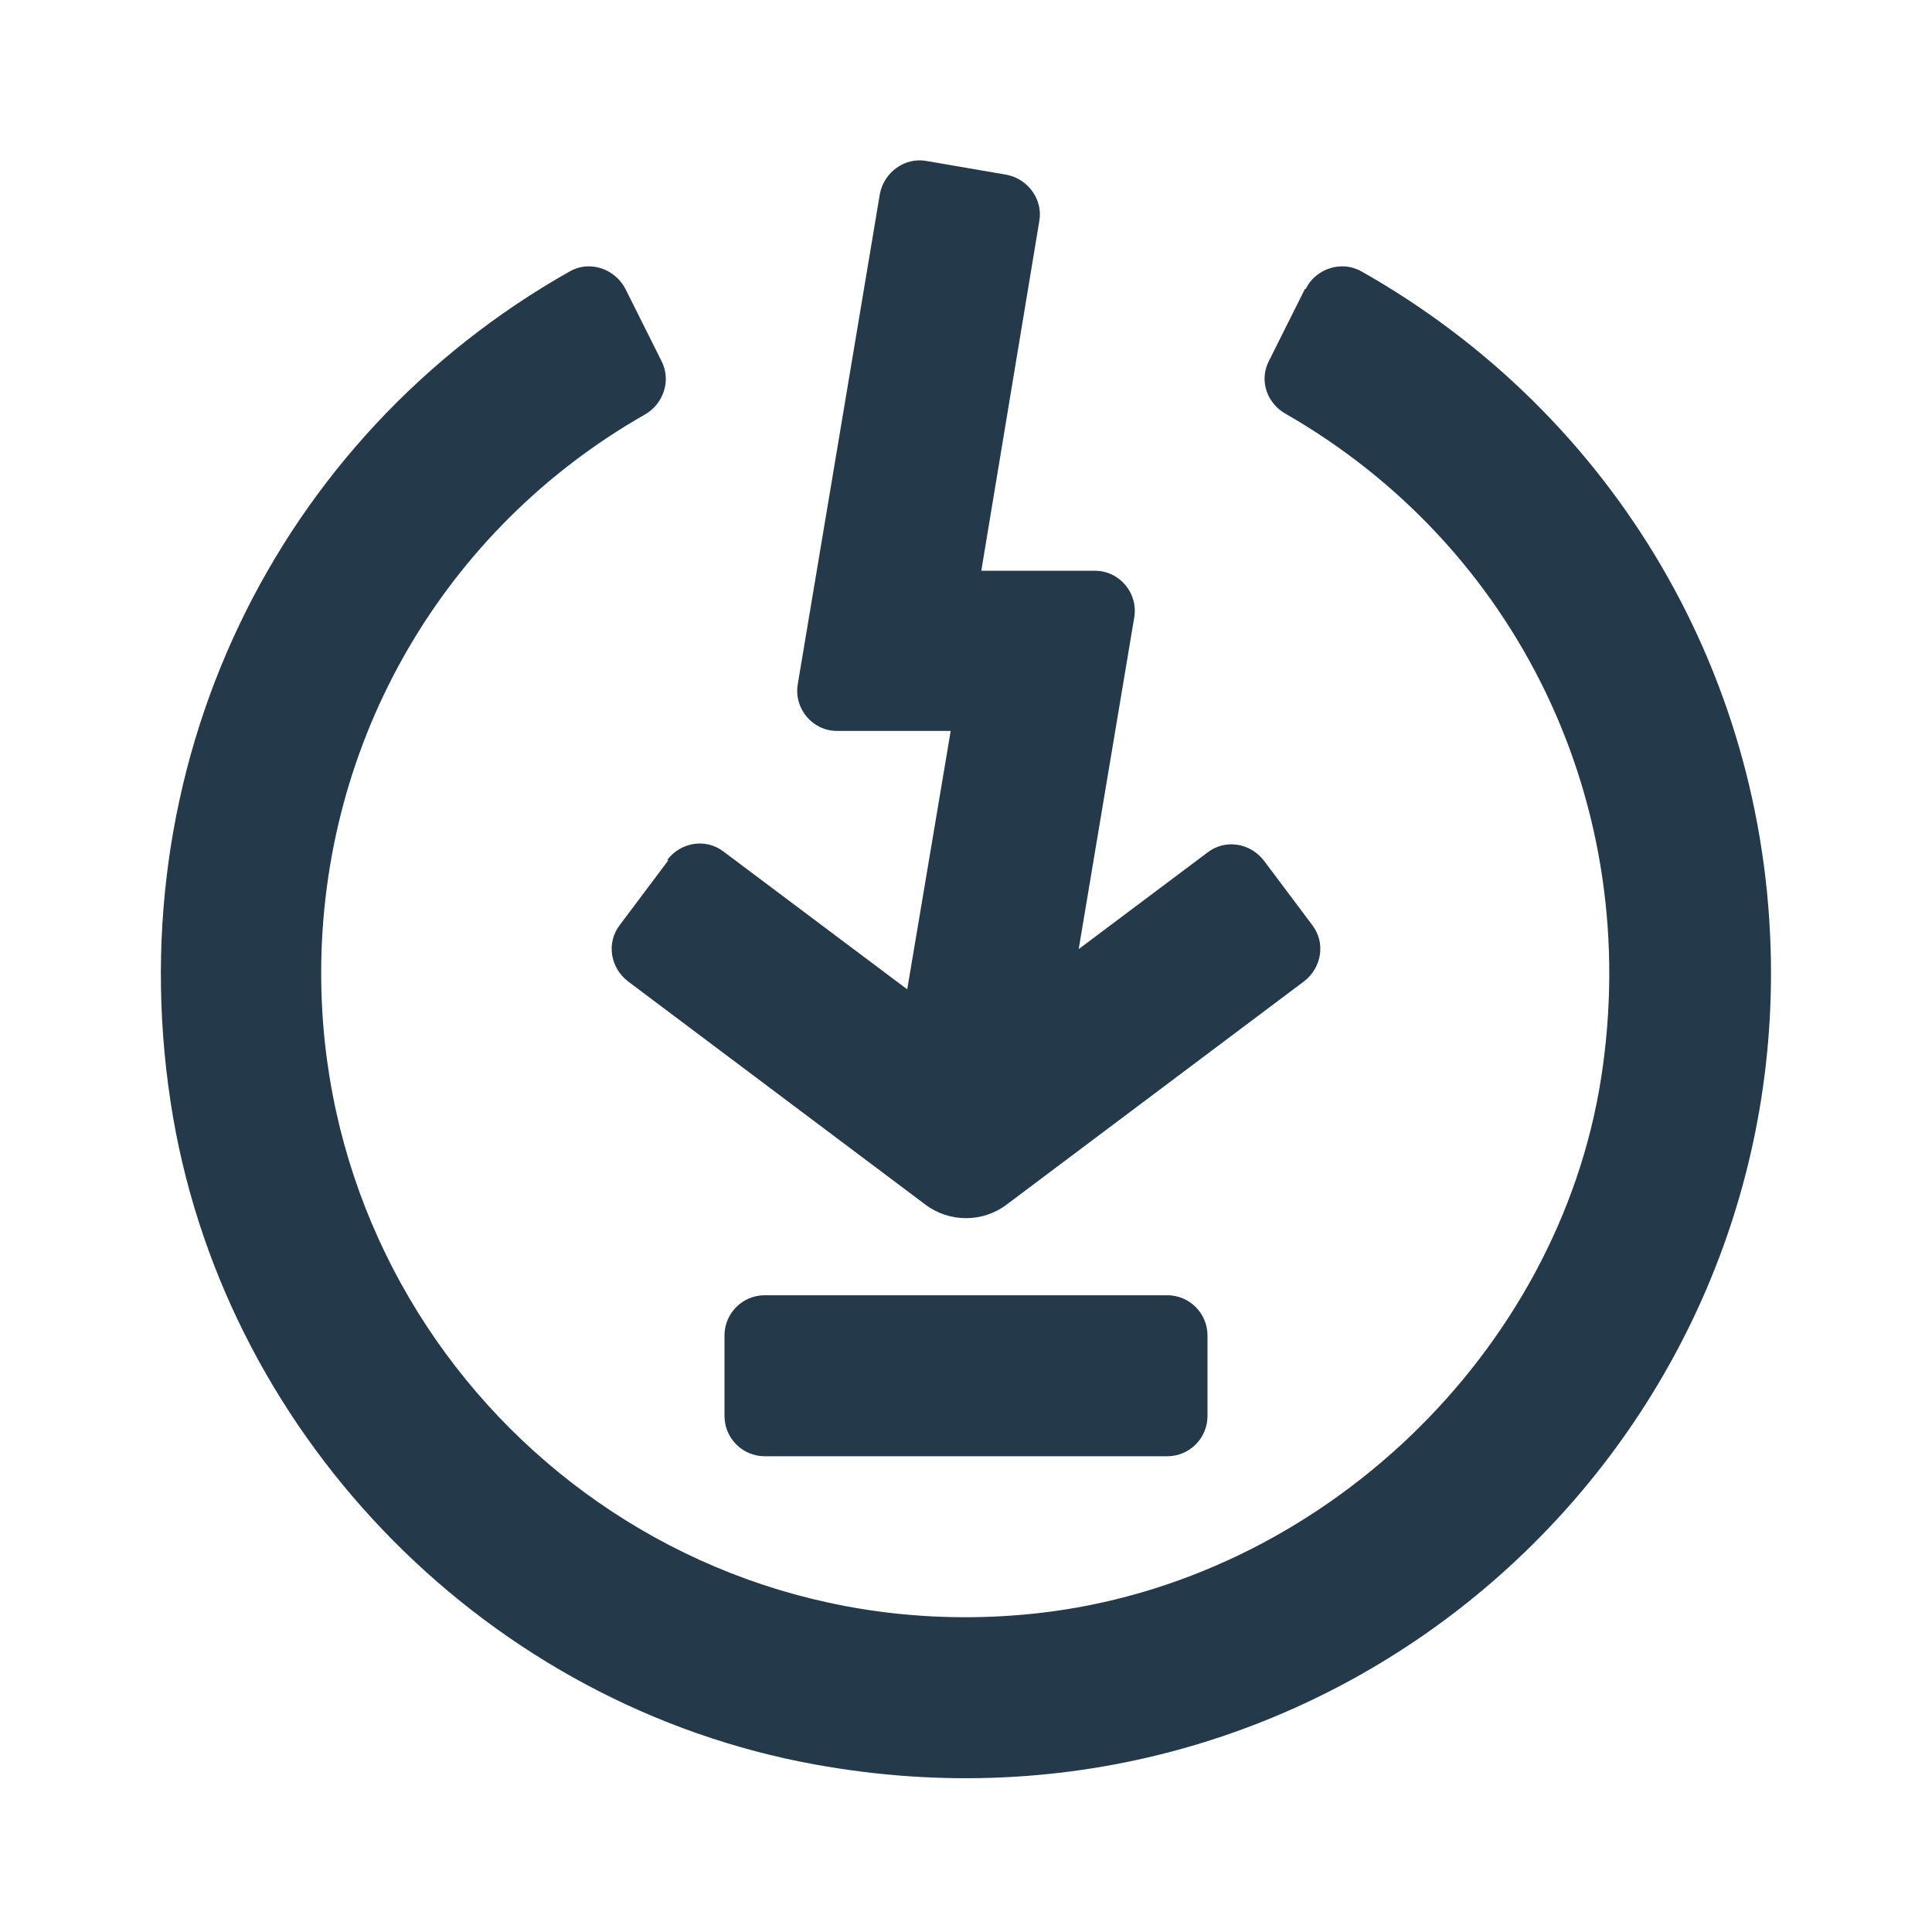<svg viewBox="0 0 24 24" fill="#24394A" xmlns="http://www.w3.org/2000/svg">
<path d="M16.21 3.59L15.76 4.49C15.64 4.73 15.74 5.01 15.97 5.14C18.83 6.78 20.42 9.98 19.89 13.39C19.36 16.8 16.41 19.65 12.89 20.04C8.08 20.57 3.99 16.8 3.99 12.09C3.99 9.19 5.52 6.57 8.01 5.15C8.24 5.02 8.34 4.73 8.22 4.49L7.77 3.59C7.64 3.34 7.33 3.23 7.08 3.37C3.43 5.43 1.41 9.54 2.15 13.88C2.85 17.92 6.09 21.19 10.13 21.92C16.46 23.07 22 18.22 22 12.09C22 8.44 20.06 5.15 16.91 3.37C16.66 3.23 16.34 3.34 16.22 3.59H16.21Z" />
<path d="M14.5 16.09H9.5C9.224 16.09 9 16.314 9 16.59V17.59C9 17.866 9.224 18.09 9.5 18.09H14.5C14.776 18.09 15 17.866 15 17.59V16.59C15 16.314 14.776 16.09 14.5 16.09Z" />
<path d="M8.3 10.69L7.7 11.49C7.53 11.71 7.58 12.02 7.8 12.19L11.49 14.96C11.79 15.19 12.21 15.19 12.51 14.96L16.2 12.19C16.42 12.02 16.47 11.71 16.3 11.49L15.7 10.69C15.53 10.47 15.22 10.42 15 10.59L13.4 11.79L14.09 7.67C14.14 7.37 13.91 7.09 13.6 7.09H12.19L12.91 2.75C12.96 2.48 12.77 2.22 12.5 2.17L11.51 2C11.24 1.95 10.98 2.14 10.93 2.41L9.91 8.5C9.86 8.8 10.09 9.08 10.4 9.08H11.81L11.27 12.29L8.99 10.58C8.77 10.41 8.46 10.46 8.29 10.68L8.3 10.69Z" />
</svg>
